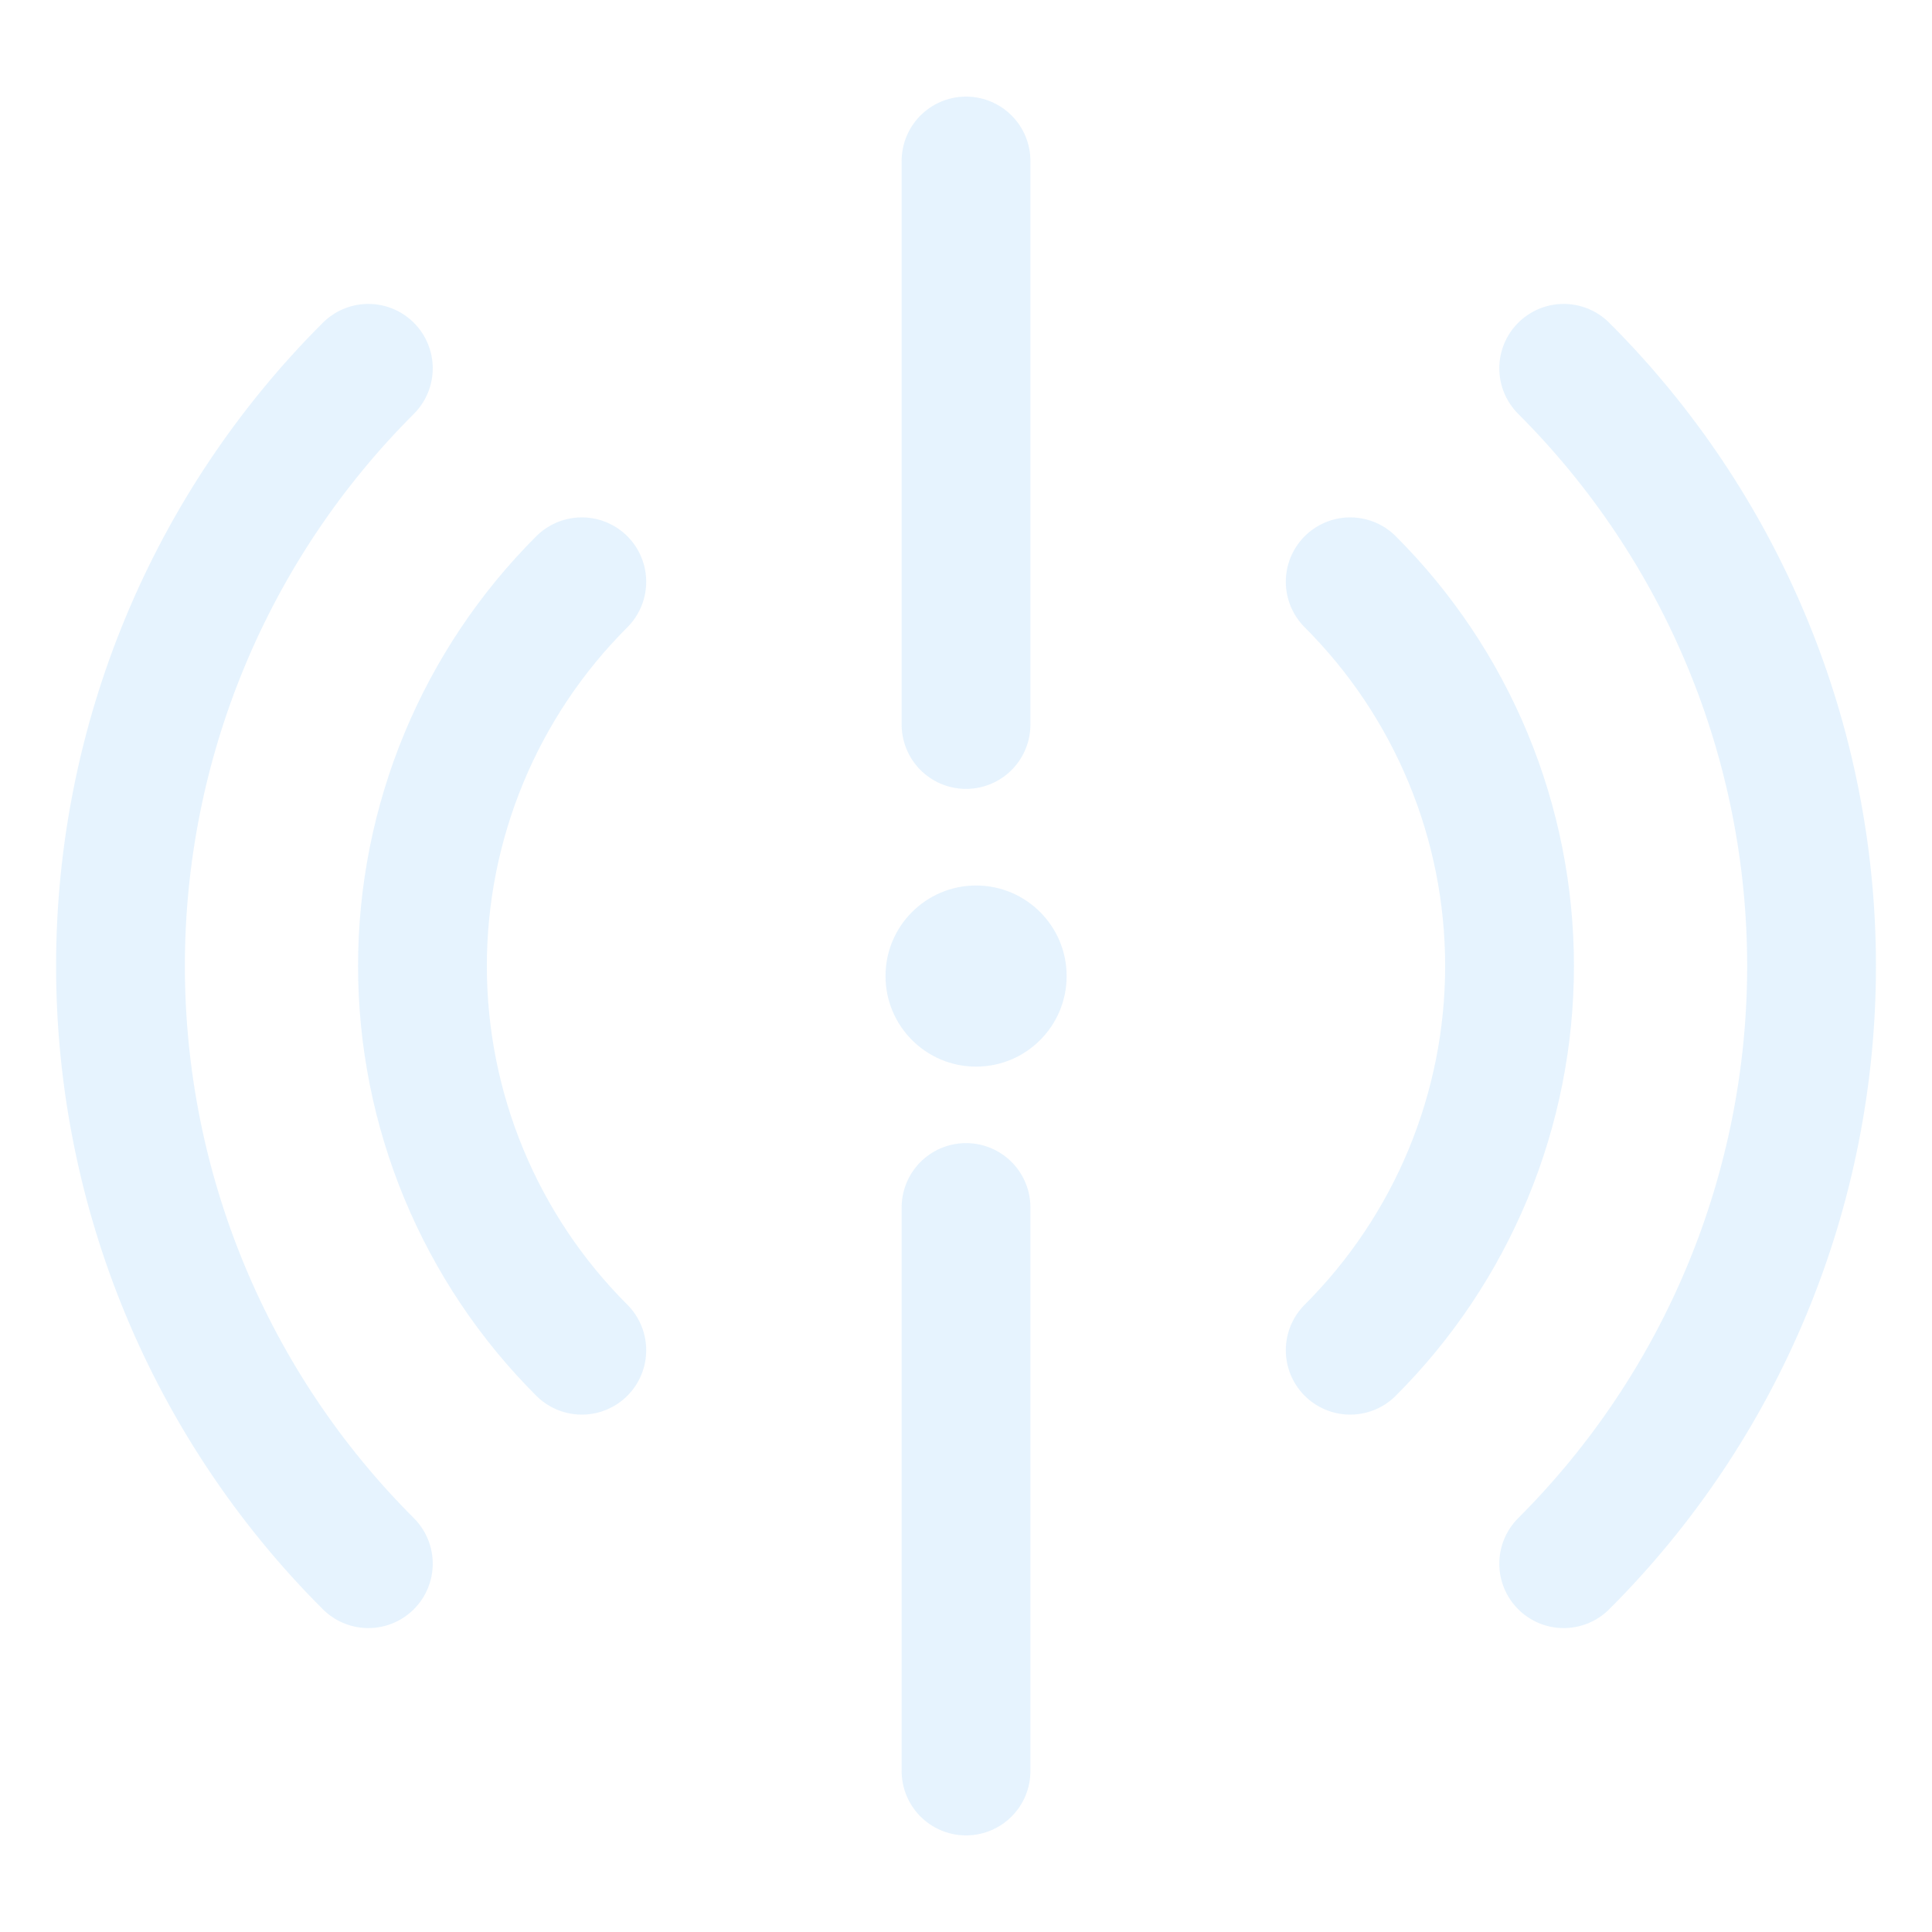 <svg width="150" height="150" viewBox="0 0 150 150" fill="none" xmlns="http://www.w3.org/2000/svg">
<g opacity="0.15">
<path d="M45.171 104.831C41.249 100.916 38.138 96.266 36.015 91.148C33.892 86.029 32.799 80.542 32.799 75C32.799 69.459 33.892 63.972 36.015 58.853C38.138 53.734 41.249 49.084 45.171 45.169" stroke="#59B0F7" stroke-width="10" stroke-linecap="round" stroke-linejoin="round"/>
<path d="M104.83 45.169C108.752 49.084 111.863 53.734 113.986 58.853C116.109 63.972 117.201 69.459 117.201 75C117.201 80.542 116.109 86.029 113.986 91.148C111.863 96.266 108.752 100.916 104.83 104.831" stroke="#59B0F7" stroke-width="10" stroke-linecap="round" stroke-linejoin="round"/>
<path d="M28.598 121.404C22.497 115.314 17.657 108.081 14.355 100.118C11.053 92.156 9.354 83.62 9.354 75C9.354 66.38 11.053 57.845 14.355 49.882C17.657 41.92 22.497 34.686 28.598 28.596" stroke="#59B0F7" stroke-width="10" stroke-linecap="round" stroke-linejoin="round"/>
<path d="M121.405 28.596C127.505 34.686 132.345 41.92 135.647 49.882C138.949 57.845 140.649 66.38 140.649 75C140.649 83.62 138.949 92.156 135.647 100.118C132.345 108.081 127.505 115.314 121.405 121.404" stroke="#59B0F7" stroke-width="10" stroke-linecap="round" stroke-linejoin="round"/>
<path d="M75.002 12.5L75.002 56.25" stroke="#59B0F7" stroke-width="10" stroke-linecap="round"/>
<path d="M75.002 93.75L75.002 137.5" stroke="#59B0F7" stroke-width="10" stroke-linecap="round"/>
<path d="M75.782 82.813C79.665 82.813 82.814 79.665 82.814 75.781C82.814 71.898 79.665 68.75 75.782 68.75C71.899 68.75 68.751 71.898 68.751 75.781C68.751 79.665 71.899 82.813 75.782 82.813Z" fill="#59B0F7"/>
</g>
</svg>
